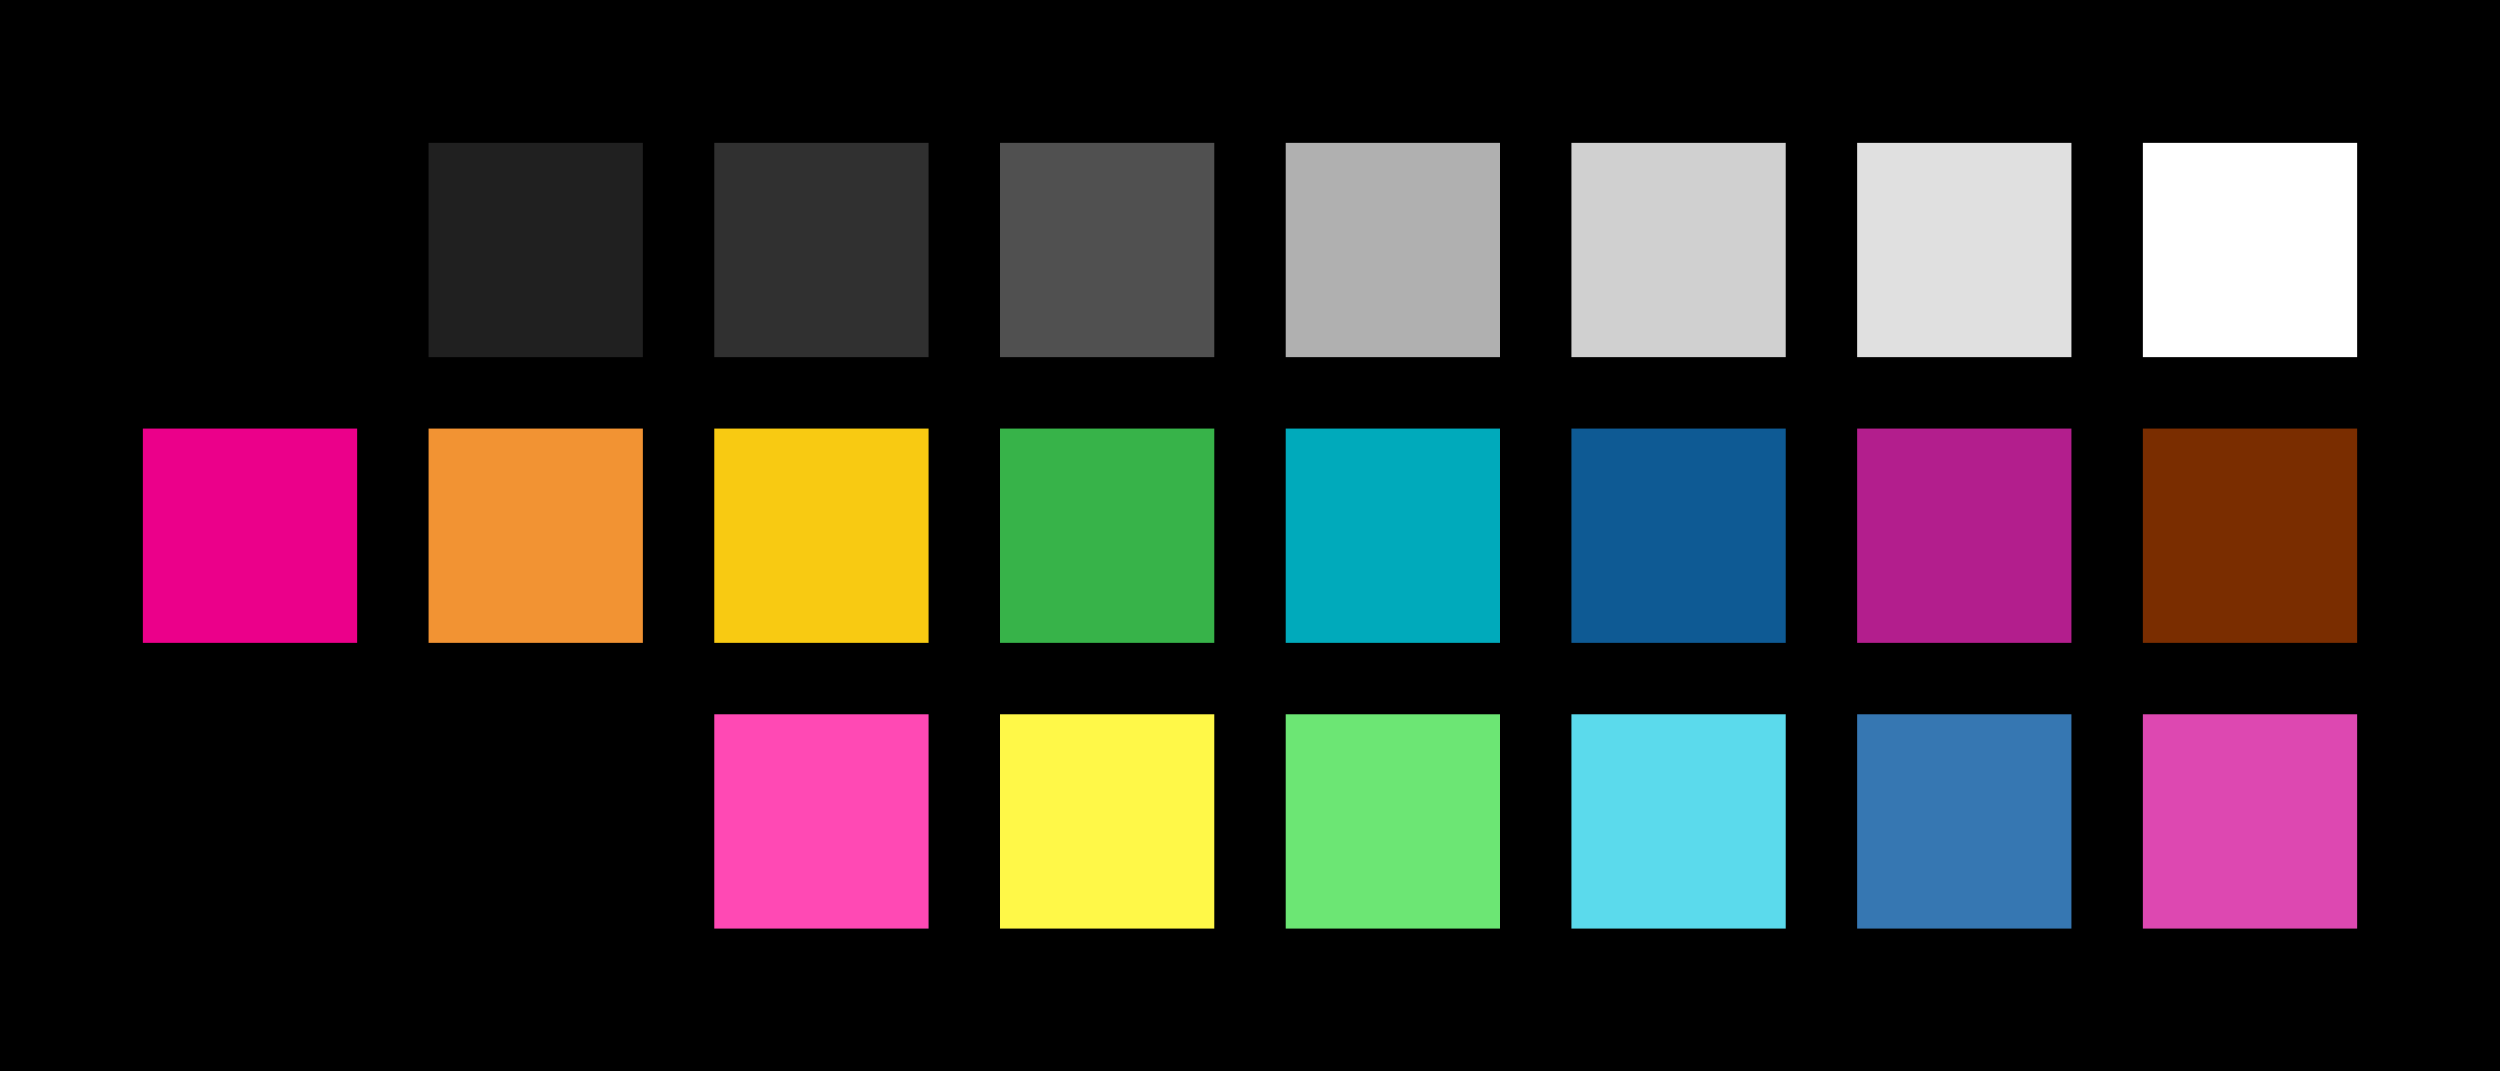 <?xml version="1.0" encoding="UTF-8" ?>
<svg width="525" height="225" xmlns="http://www.w3.org/2000/svg">
<rect x="0" y="0" width="525" height="225" style="fill:#000000" />
<rect x="30" y="30" width="45" height="45" style="fill:#000000" />
<rect x="90" y="30" width="45" height="45" style="fill:#202020" />
<rect x="150" y="30" width="45" height="45" style="fill:#303030" />
<rect x="210" y="30" width="45" height="45" style="fill:#505050" />
<rect x="270" y="30" width="45" height="45" style="fill:#b0b0b0" />
<rect x="330" y="30" width="45" height="45" style="fill:#d0d0d0" />
<rect x="390" y="30" width="45" height="45" style="fill:#e0e0e0" />
<rect x="450" y="30" width="45" height="45" style="fill:#ffffff" />
<rect x="30" y="90" width="45" height="45" style="fill:#eb008a" />
<rect x="90" y="90" width="45" height="45" style="fill:#f29333" />
<rect x="150" y="90" width="45" height="45" style="fill:#f8ca12" />
<rect x="210" y="90" width="45" height="45" style="fill:#37b349" />
<rect x="270" y="90" width="45" height="45" style="fill:#00aabb" />
<rect x="330" y="90" width="45" height="45" style="fill:#0e5a94" />
<rect x="390" y="90" width="45" height="45" style="fill:#b31e8d" />
<rect x="450" y="90" width="45" height="45" style="fill:#7a2d00" />
<rect x="30" y="150" width="45" height="45" style="fill:#000000" />
<rect x="90" y="150" width="45" height="45" style="fill:#000000" />
<rect x="150" y="150" width="45" height="45" style="fill:#ff49b4" />
<rect x="210" y="150" width="45" height="45" style="fill:#fff848" />
<rect x="270" y="150" width="45" height="45" style="fill:#6ce674" />
<rect x="330" y="150" width="45" height="45" style="fill:#5bdaec" />
<rect x="390" y="150" width="45" height="45" style="fill:#3677b2" />
<rect x="450" y="150" width="45" height="45" style="fill:#dd48b1" />
</svg>